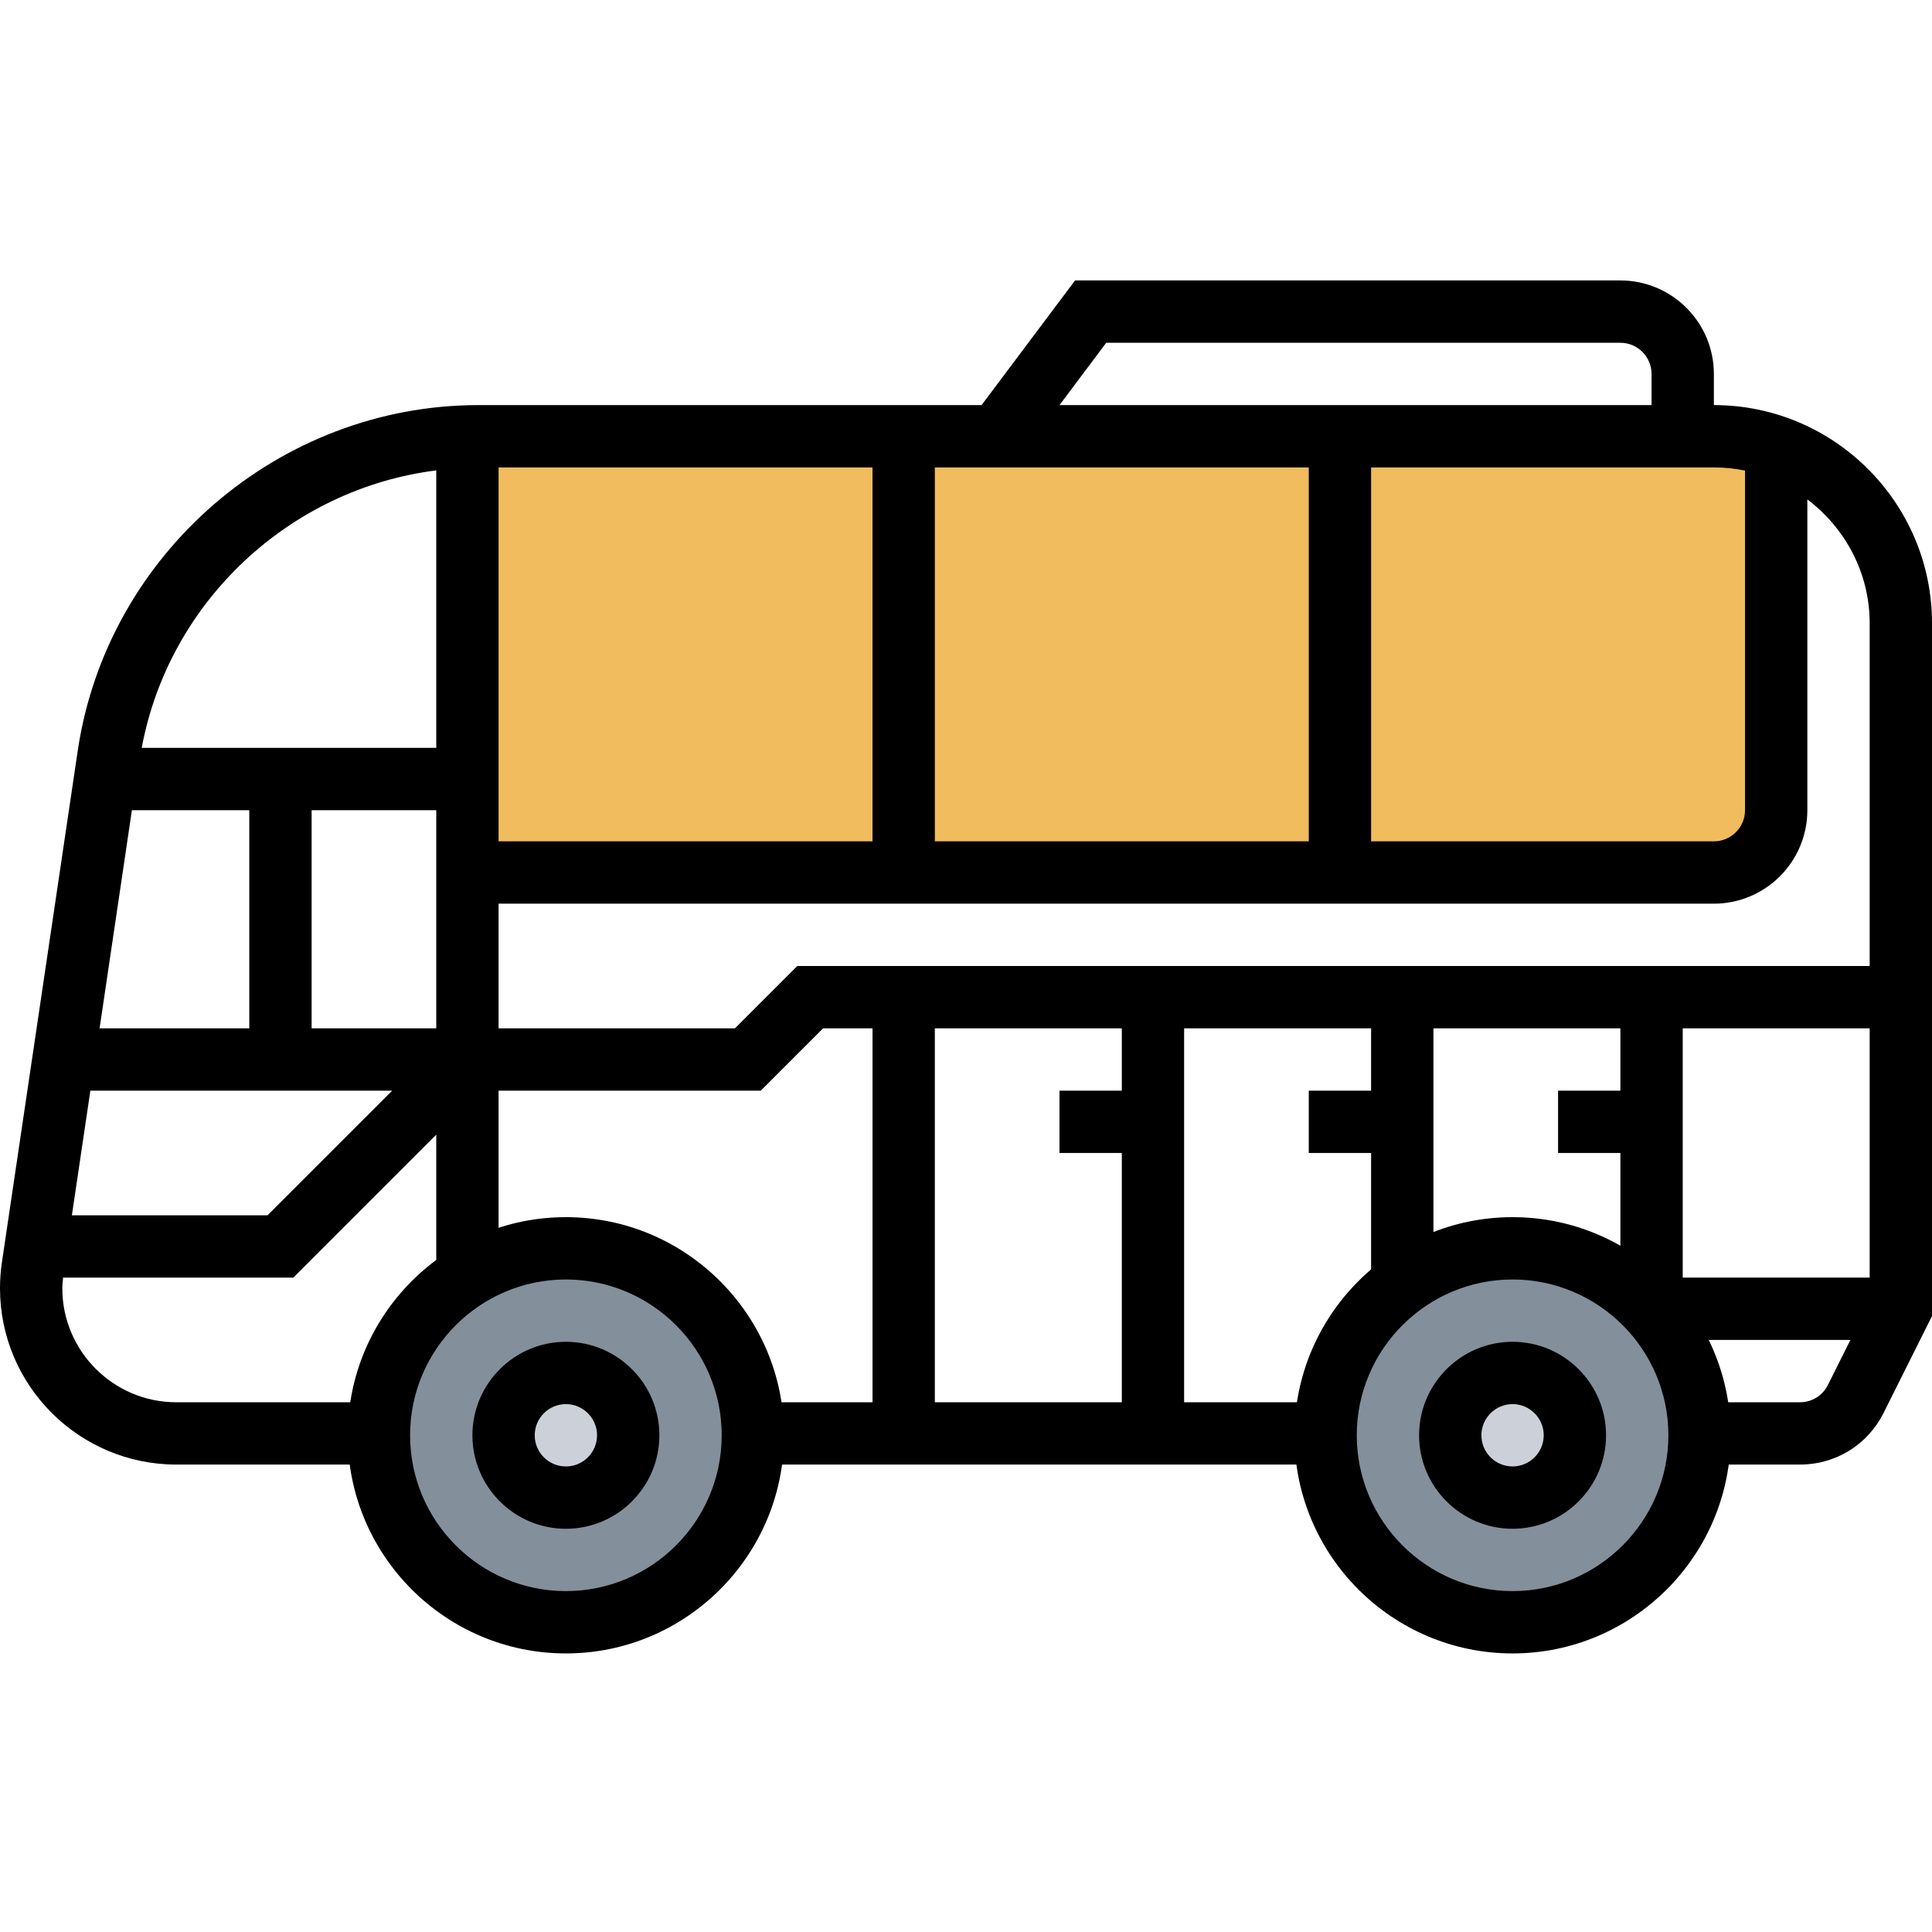 <svg width="100" height="100" viewBox="0 0 100 100" fill="none" xmlns="http://www.w3.org/2000/svg">
<path d="M24.194 45.161H88.71C90.492 45.161 91.936 43.718 91.936 41.935V23.144L24.194 22.581V45.161Z" fill="#F0BC5E"/>
<path d="M88.71 20.968V19.355C88.71 16.687 86.538 14.516 83.871 14.516H55.645L50.806 20.968H24.763C14.45 20.968 5.534 28.661 4.023 38.863L0.098 65.344C0.032 65.787 0 66.234 0 66.682C0 71.713 4.094 75.806 9.125 75.806H20.968V72.581H9.125C5.873 72.581 3.226 69.934 3.226 66.682C3.226 66.498 3.25 66.312 3.266 66.129H15.184L22.581 58.732V67.742H25.806V56.452H39.377L42.603 53.226H45.161V72.581H40.323V75.806H69.355V72.581H61.29V53.226H70.968V56.452H67.742V59.677H70.968V66.982H74.194V53.226H83.871V56.452H80.645V59.677H83.871V66.995H86.235V69.355H95.777L94.61 71.688C94.335 72.239 93.782 72.581 93.168 72.581H88.71V75.806H93.168C95.012 75.806 96.669 74.783 97.495 73.132L100 68.122V32.258C100 26.032 94.935 20.968 88.71 20.968ZM90.323 24.357V41.935C90.323 42.824 89.598 43.548 88.71 43.548H70.968V24.194H88.71C89.261 24.194 89.801 24.25 90.323 24.357ZM12.903 41.935V53.226H5.155L6.827 41.935H12.903ZM16.129 41.935H22.581V53.226H16.129V41.935ZM25.806 24.194H45.161V43.548H25.806V24.194ZM48.387 24.194H67.742V43.548H48.387V24.194ZM57.258 17.742H83.871C84.759 17.742 85.484 18.466 85.484 19.355V20.968H54.839L57.258 17.742ZM22.581 24.347V38.71H7.335C8.747 31.114 15.018 25.3 22.581 24.347ZM13.848 62.903H3.721L4.677 56.452H20.3L13.848 62.903ZM41.268 50L38.042 53.226H25.806V46.774H88.71C91.377 46.774 93.548 44.603 93.548 41.935V25.848C95.495 27.323 96.774 29.636 96.774 32.258V50H41.268ZM58.065 56.452H54.839V59.677H58.065V72.581H48.387V53.226H58.065V56.452ZM96.774 53.226V66.129H87.097V53.226H96.774Z" fill="black"/>
<path d="M29.29 64.613C34.629 64.613 38.968 68.951 38.968 74.29C38.968 79.629 34.629 83.968 29.29 83.968C23.951 83.968 19.613 79.629 19.613 74.29C19.613 68.951 23.951 64.613 29.29 64.613Z" fill="#838F9B"/>
<path d="M32.516 74.29C32.516 76.072 31.072 77.516 29.29 77.516C27.509 77.516 26.064 76.072 26.064 74.29C26.064 72.509 27.509 71.064 29.29 71.064C31.072 71.064 32.516 72.509 32.516 74.29Z" fill="#CCD1D9"/>
<path d="M29.29 69.451C26.623 69.451 24.452 71.623 24.452 74.29C24.452 76.958 26.623 79.129 29.29 79.129C31.958 79.129 34.129 76.958 34.129 74.29C34.129 71.623 31.958 69.451 29.29 69.451ZM29.29 75.903C28.4 75.903 27.677 75.179 27.677 74.29C27.677 73.402 28.4 72.677 29.29 72.677C30.18 72.677 30.903 73.402 30.903 74.29C30.903 75.179 30.18 75.903 29.29 75.903Z" fill="black"/>
<path d="M29.29 63C23.066 63 18 68.065 18 74.29C18 80.516 23.066 85.581 29.29 85.581C35.514 85.581 40.581 80.516 40.581 74.29C40.581 68.065 35.514 63 29.29 63ZM29.29 82.355C24.844 82.355 21.226 78.737 21.226 74.29C21.226 69.844 24.844 66.226 29.29 66.226C33.737 66.226 37.355 69.844 37.355 74.29C37.355 78.737 33.737 82.355 29.29 82.355Z" fill="black"/>
<path d="M78.29 64.613C83.629 64.613 87.968 68.951 87.968 74.29C87.968 79.629 83.629 83.968 78.29 83.968C72.951 83.968 68.613 79.629 68.613 74.29C68.613 68.951 72.951 64.613 78.29 64.613Z" fill="#838F9B"/>
<path d="M81.516 74.29C81.516 76.072 80.072 77.516 78.29 77.516C76.509 77.516 75.064 76.072 75.064 74.29C75.064 72.509 76.509 71.064 78.29 71.064C80.072 71.064 81.516 72.509 81.516 74.29Z" fill="#CCD1D9"/>
<path d="M78.29 69.451C75.623 69.451 73.452 71.623 73.452 74.29C73.452 76.958 75.623 79.129 78.29 79.129C80.958 79.129 83.129 76.958 83.129 74.29C83.129 71.623 80.958 69.451 78.29 69.451ZM78.29 75.903C77.4 75.903 76.677 75.179 76.677 74.29C76.677 73.402 77.4 72.677 78.29 72.677C79.18 72.677 79.903 73.402 79.903 74.29C79.903 75.179 79.18 75.903 78.29 75.903Z" fill="black"/>
<path d="M78.29 63C72.066 63 67 68.065 67 74.29C67 80.516 72.066 85.581 78.29 85.581C84.514 85.581 89.581 80.516 89.581 74.29C89.581 68.065 84.514 63 78.29 63ZM78.29 82.355C73.844 82.355 70.226 78.737 70.226 74.29C70.226 69.844 73.844 66.226 78.29 66.226C82.737 66.226 86.355 69.844 86.355 74.29C86.355 78.737 82.737 82.355 78.29 82.355Z" fill="black"/>
</svg>
